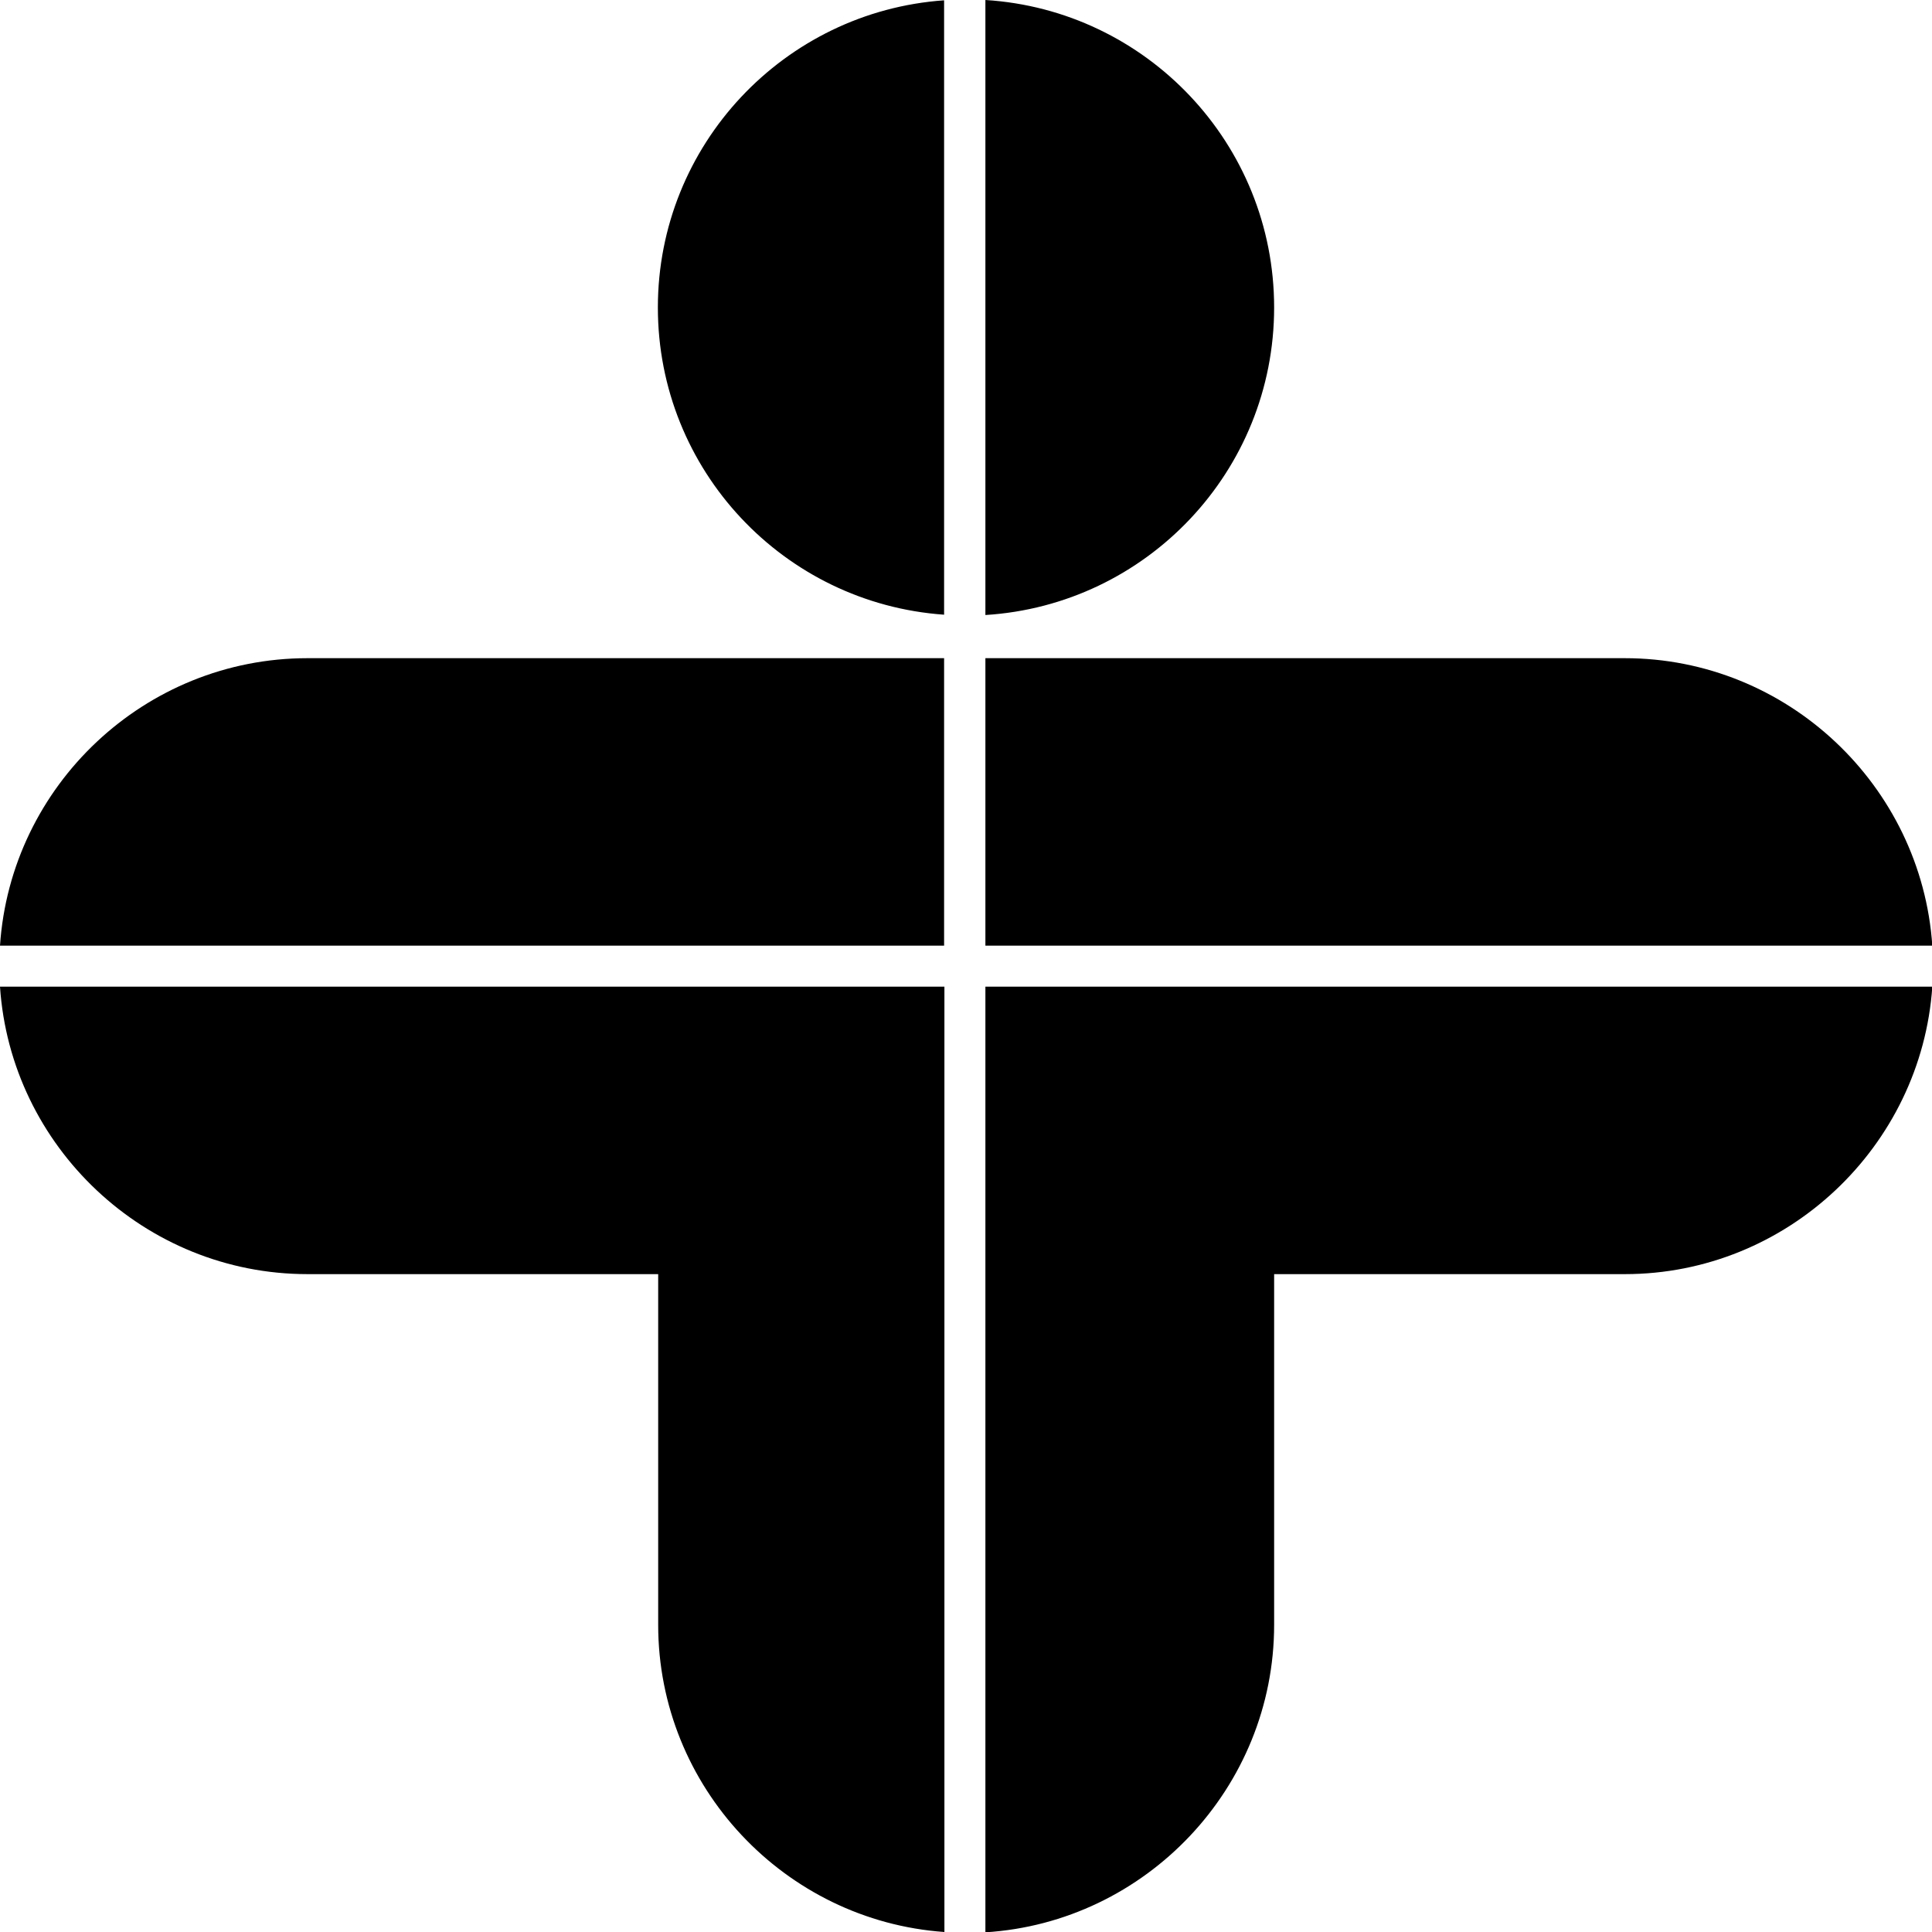 <svg xmlns="http://www.w3.org/2000/svg" width="617.6" viewBox="0 0 617.6 617.7" height="617.7" xml:space="preserve" style="enable-background:new 0 0 617.6 617.7"><path d="M98.3 407.3h112.1v112.1c0 51.8 40.5 94.6 91.5 98.2V315.4H0c3.4 51.1 46.3 91.9 98.3 91.9zM519.4 210.4H315v91.9h302.7c-3.5-51.2-46.4-91.9-98.3-91.9zM0 302.3h301.8v-91.9H98.3c-52 0-94.9 40.7-98.3 91.9zM315 617.7c51.3-3.2 92.3-46.2 92.3-98.3V407.3h112.1c51.9 0 94.8-40.8 98.3-91.9H315v302.3zM210.3 98.3c0 52 40.3 94.6 91.5 98.2V.1c-51.1 3.6-91.5 46.2-91.5 98.2zM407.3 98.3C407.3 46 366.5 3.2 315 0v196.6c51.5-3.2 92.3-46 92.3-98.3z"></path></svg>